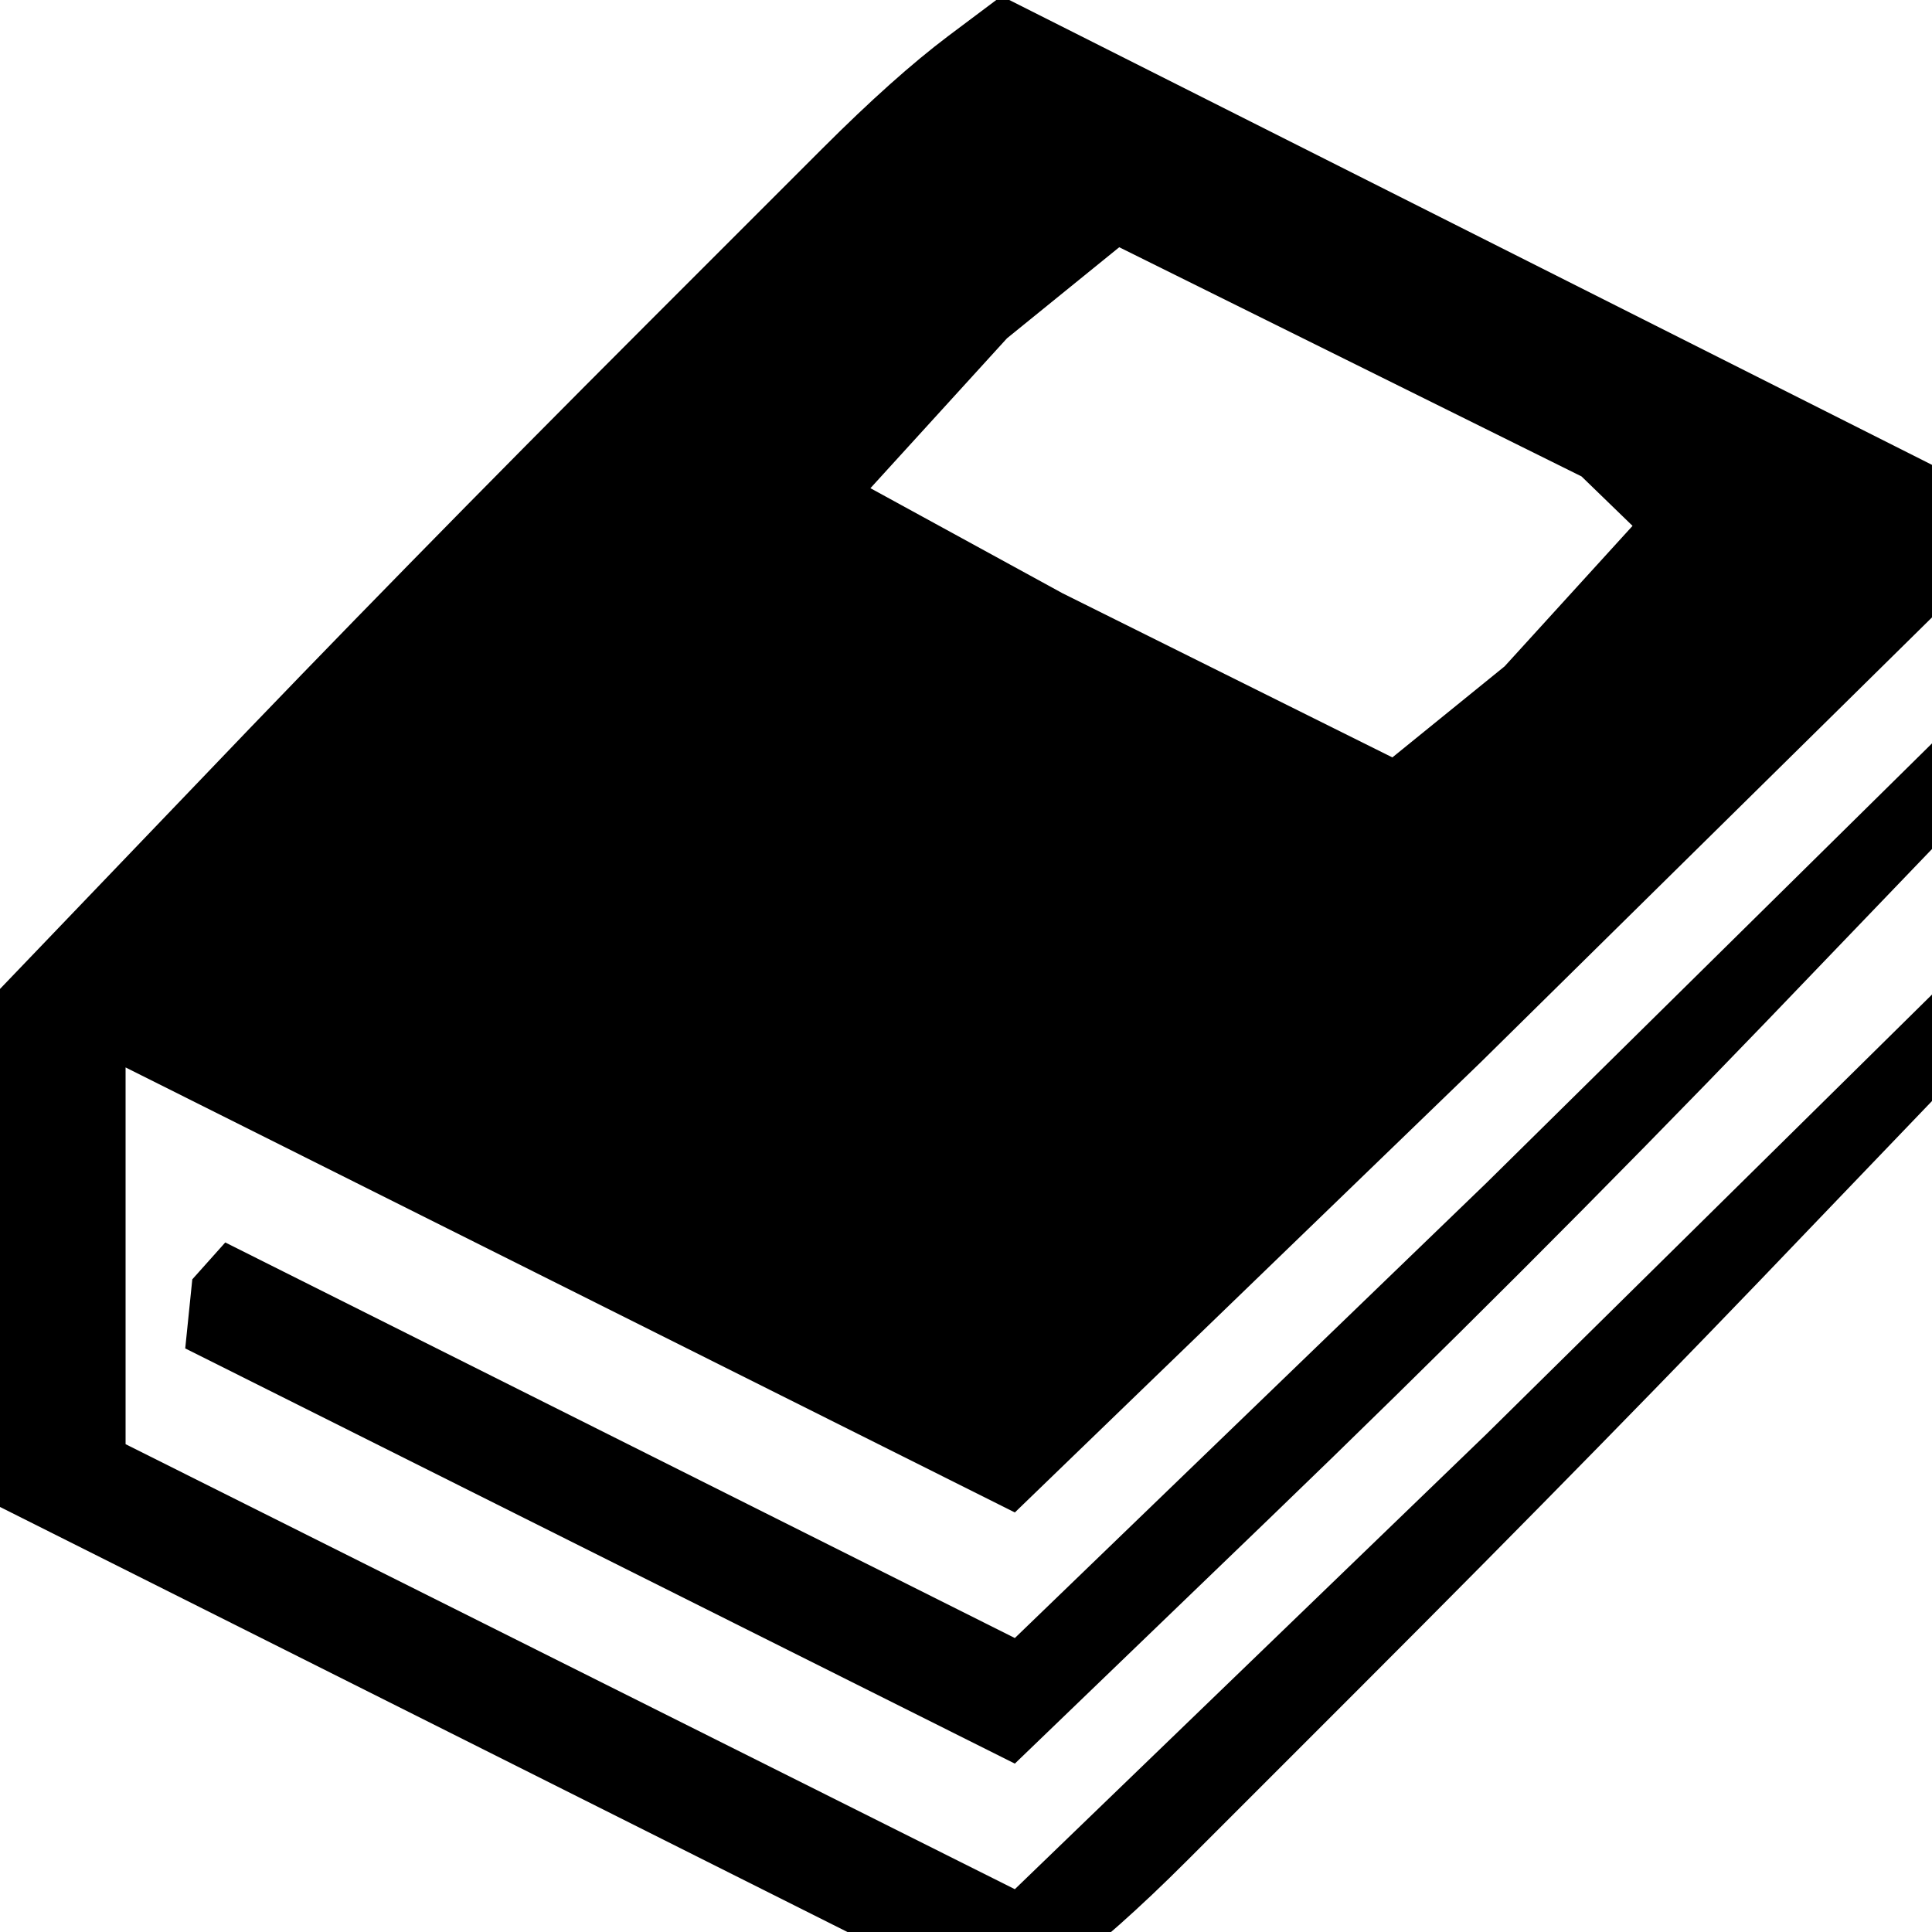 <?xml version="1.0" encoding="utf-8" standalone="no"?><svg width="32" height="32" xmlns="http://www.w3.org/2000/svg"><g transform="scale(0.013,0.013)"><path d="M1293 1927l594 -574l705 -695l-1316 -663l-68 51q-69 52 -160 143l-225 225q-316 316 -569 581l-254 265l0 660l1284 644l68 -51q69 -51 160 -142l225 -225q316 -316 569 -581l187 -195q67 -70 67 -135l0 -65l-666 657l-601 580l-1133 -567l0 -480l1133 567M1917 849l-143 116l-420 -209l-245 -134l174 -191l143 -116l589 292l65 63l-163 179M1293 2247l325 -313q324 -312 633 -633l241 -251q68 -70 68 -135l0 -65l-666 657l-601 580l-1006 -504l-42 47l-9 88l1057 529" fill="black" /></g></svg>